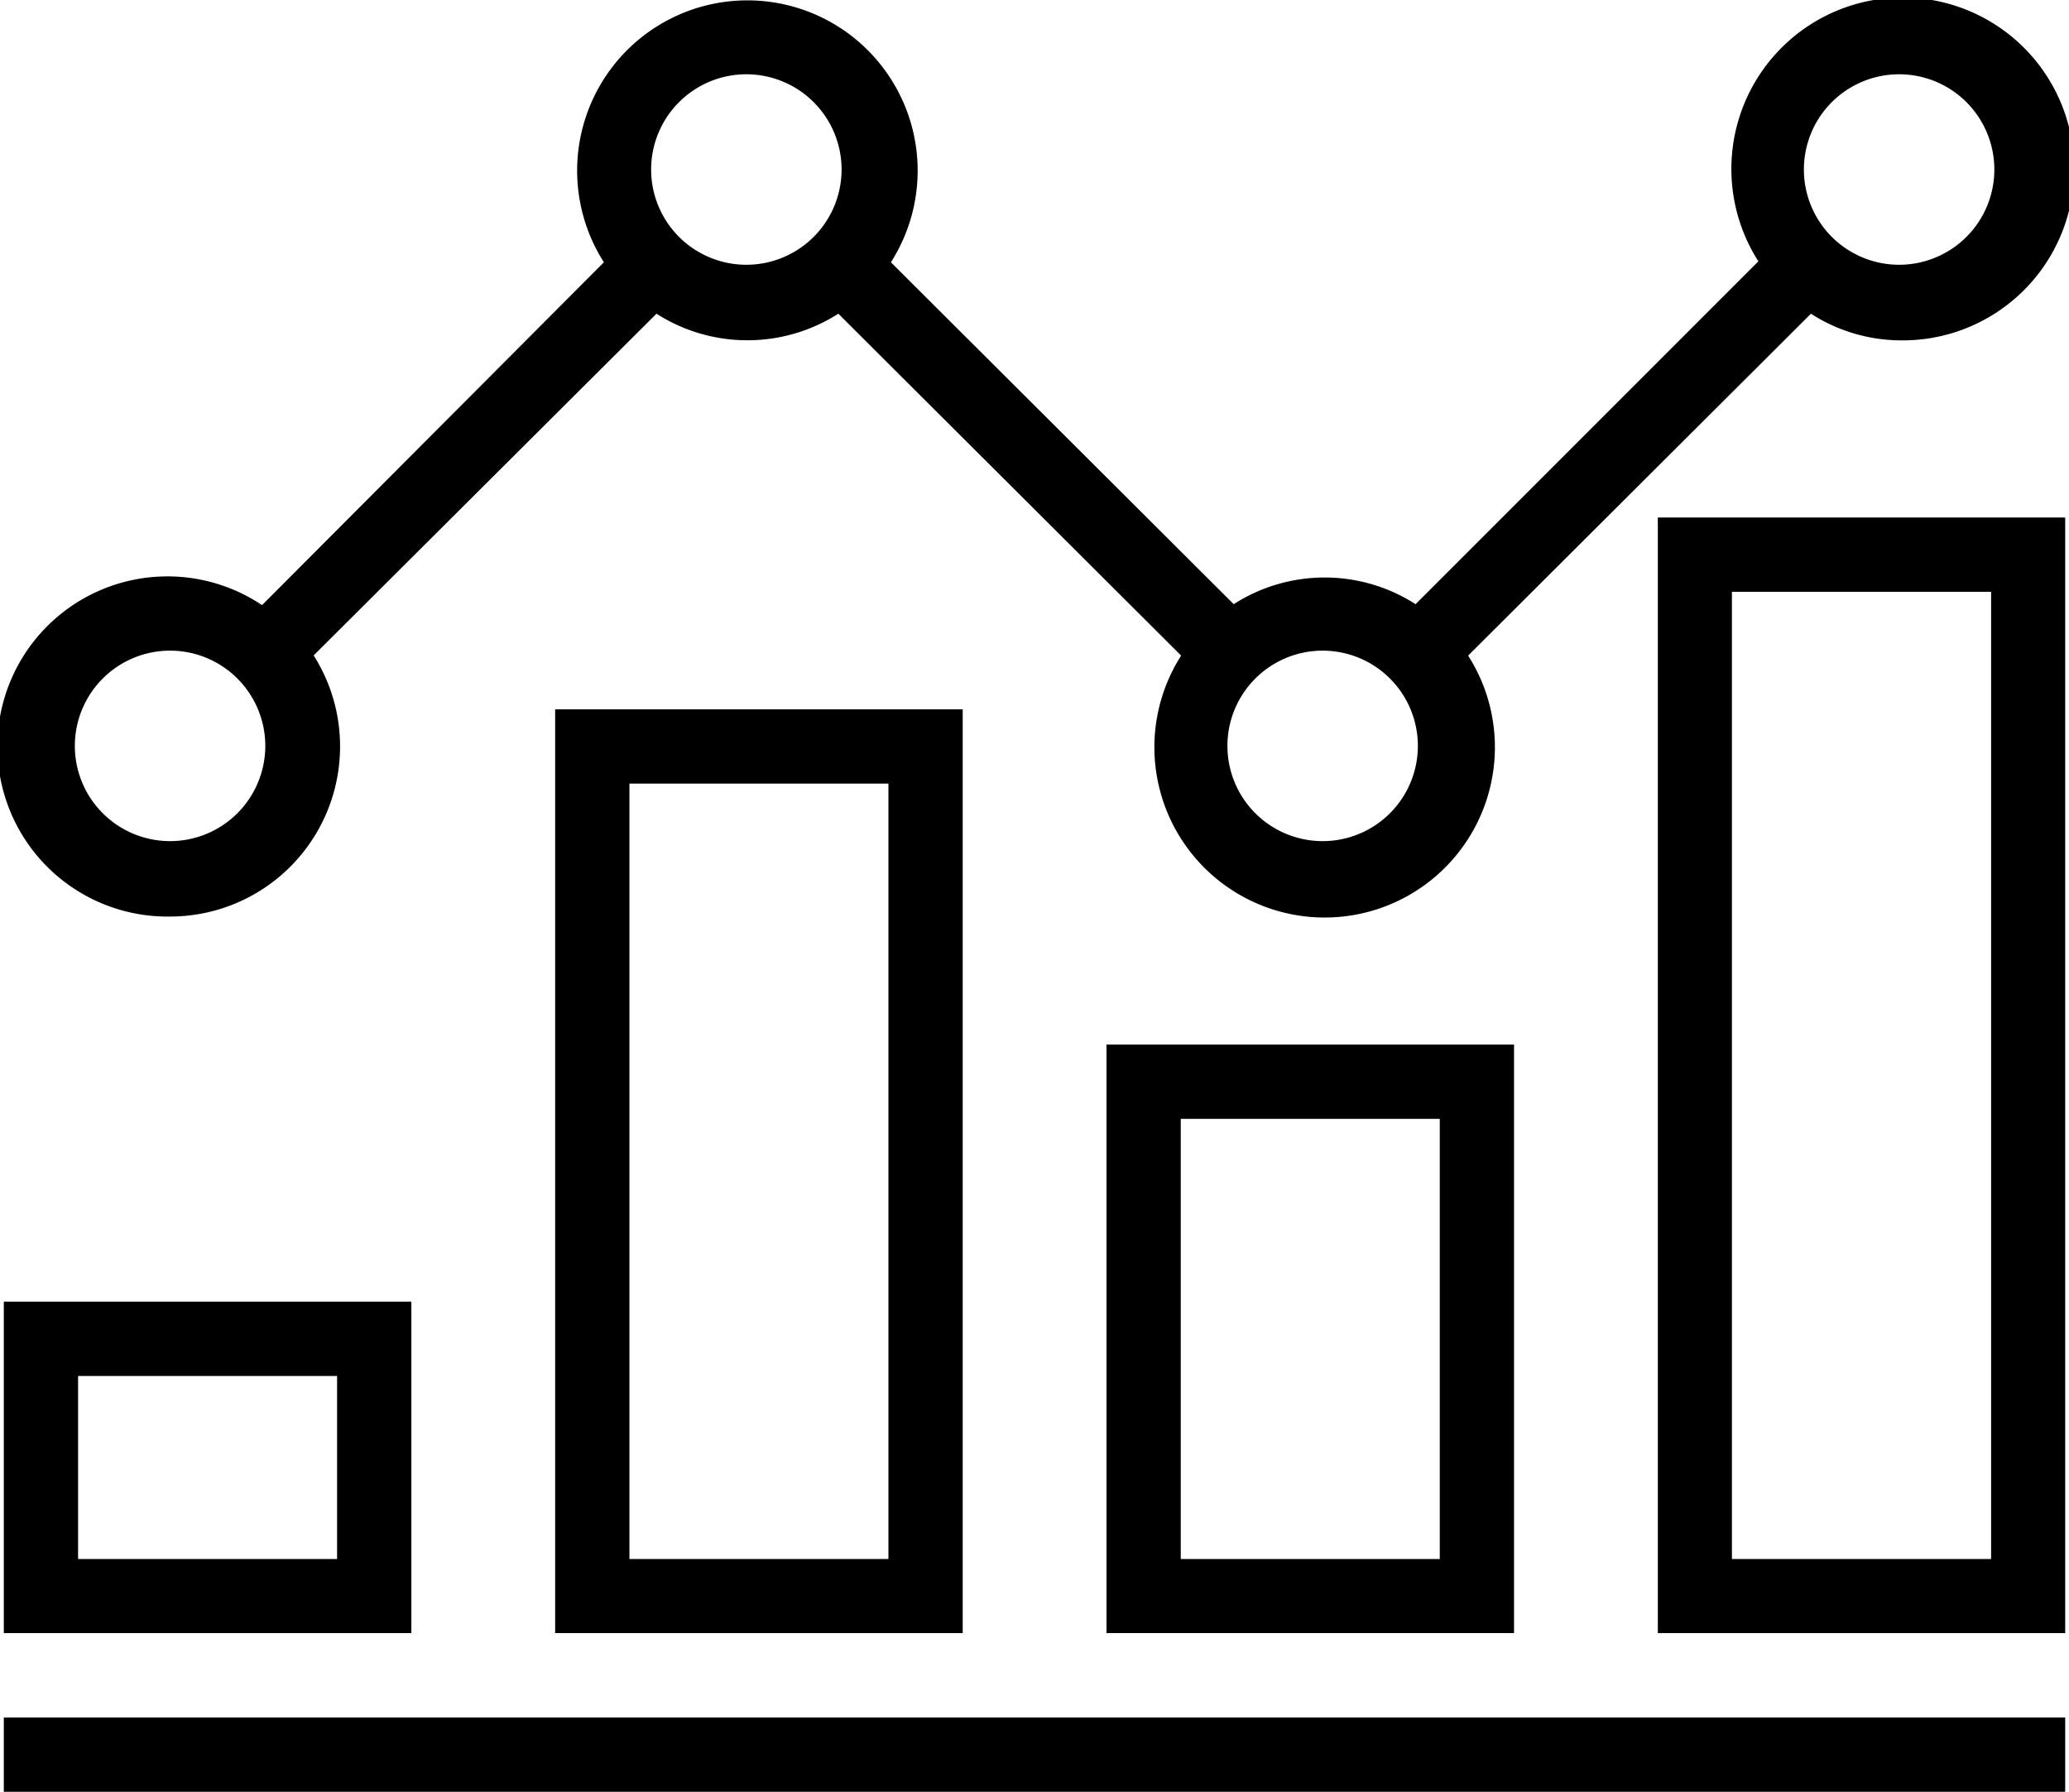 <svg xmlns="http://www.w3.org/2000/svg" viewBox="0 0 108.64 94.07"><title>usage-dashboard</title><g id="Layer_2" data-name="Layer 2"><g id="Layer_1-2" data-name="Layer 1"><rect x="0.2" y="90.17" width="108.24" height="3.9"/><path d="M29.15,85.74h21.4V37.24H29.15Zm3.9-44.6h13.6V81.85H33.05Z"/><path d="M58.1,85.74H79.5V54.84H58.1Zm3.9-27H75.6V81.85H62Z"/><path d="M87.05,85.74h21.39V27.17H87.05Zm3.89-54.67h13.61V81.85H90.94Z"/><path d="M.2,85.74H21.6V68.34H.2Zm3.9-13.5H17.7v9.61H4.1Z"/><path d="M8.93,48.12a8.93,8.93,0,0,0,7.54-13.71l18-17.94a8.87,8.87,0,0,0,9.55,0l18,17.95a8.94,8.94,0,1,0,15.07,0l18-17.95a8.78,8.78,0,0,0,4.78,1.4,9,9,0,1,0-7.54-4.15l-18,18a8.84,8.84,0,0,0-9.55,0l-18-17.95a8.94,8.94,0,1,0-15.07,0l-17.95,18A8.93,8.93,0,1,0,8.93,48.12ZM99.72,3.9a5,5,0,1,1-5,5A5,5,0,0,1,99.72,3.9ZM69.45,34.16a5,5,0,1,1-5,5A5,5,0,0,1,69.45,34.16ZM39.19,3.9a5,5,0,1,1-5,5A5,5,0,0,1,39.19,3.9ZM8.93,34.16a5,5,0,1,1-5,5A5,5,0,0,1,8.93,34.16Z"/></g></g></svg>